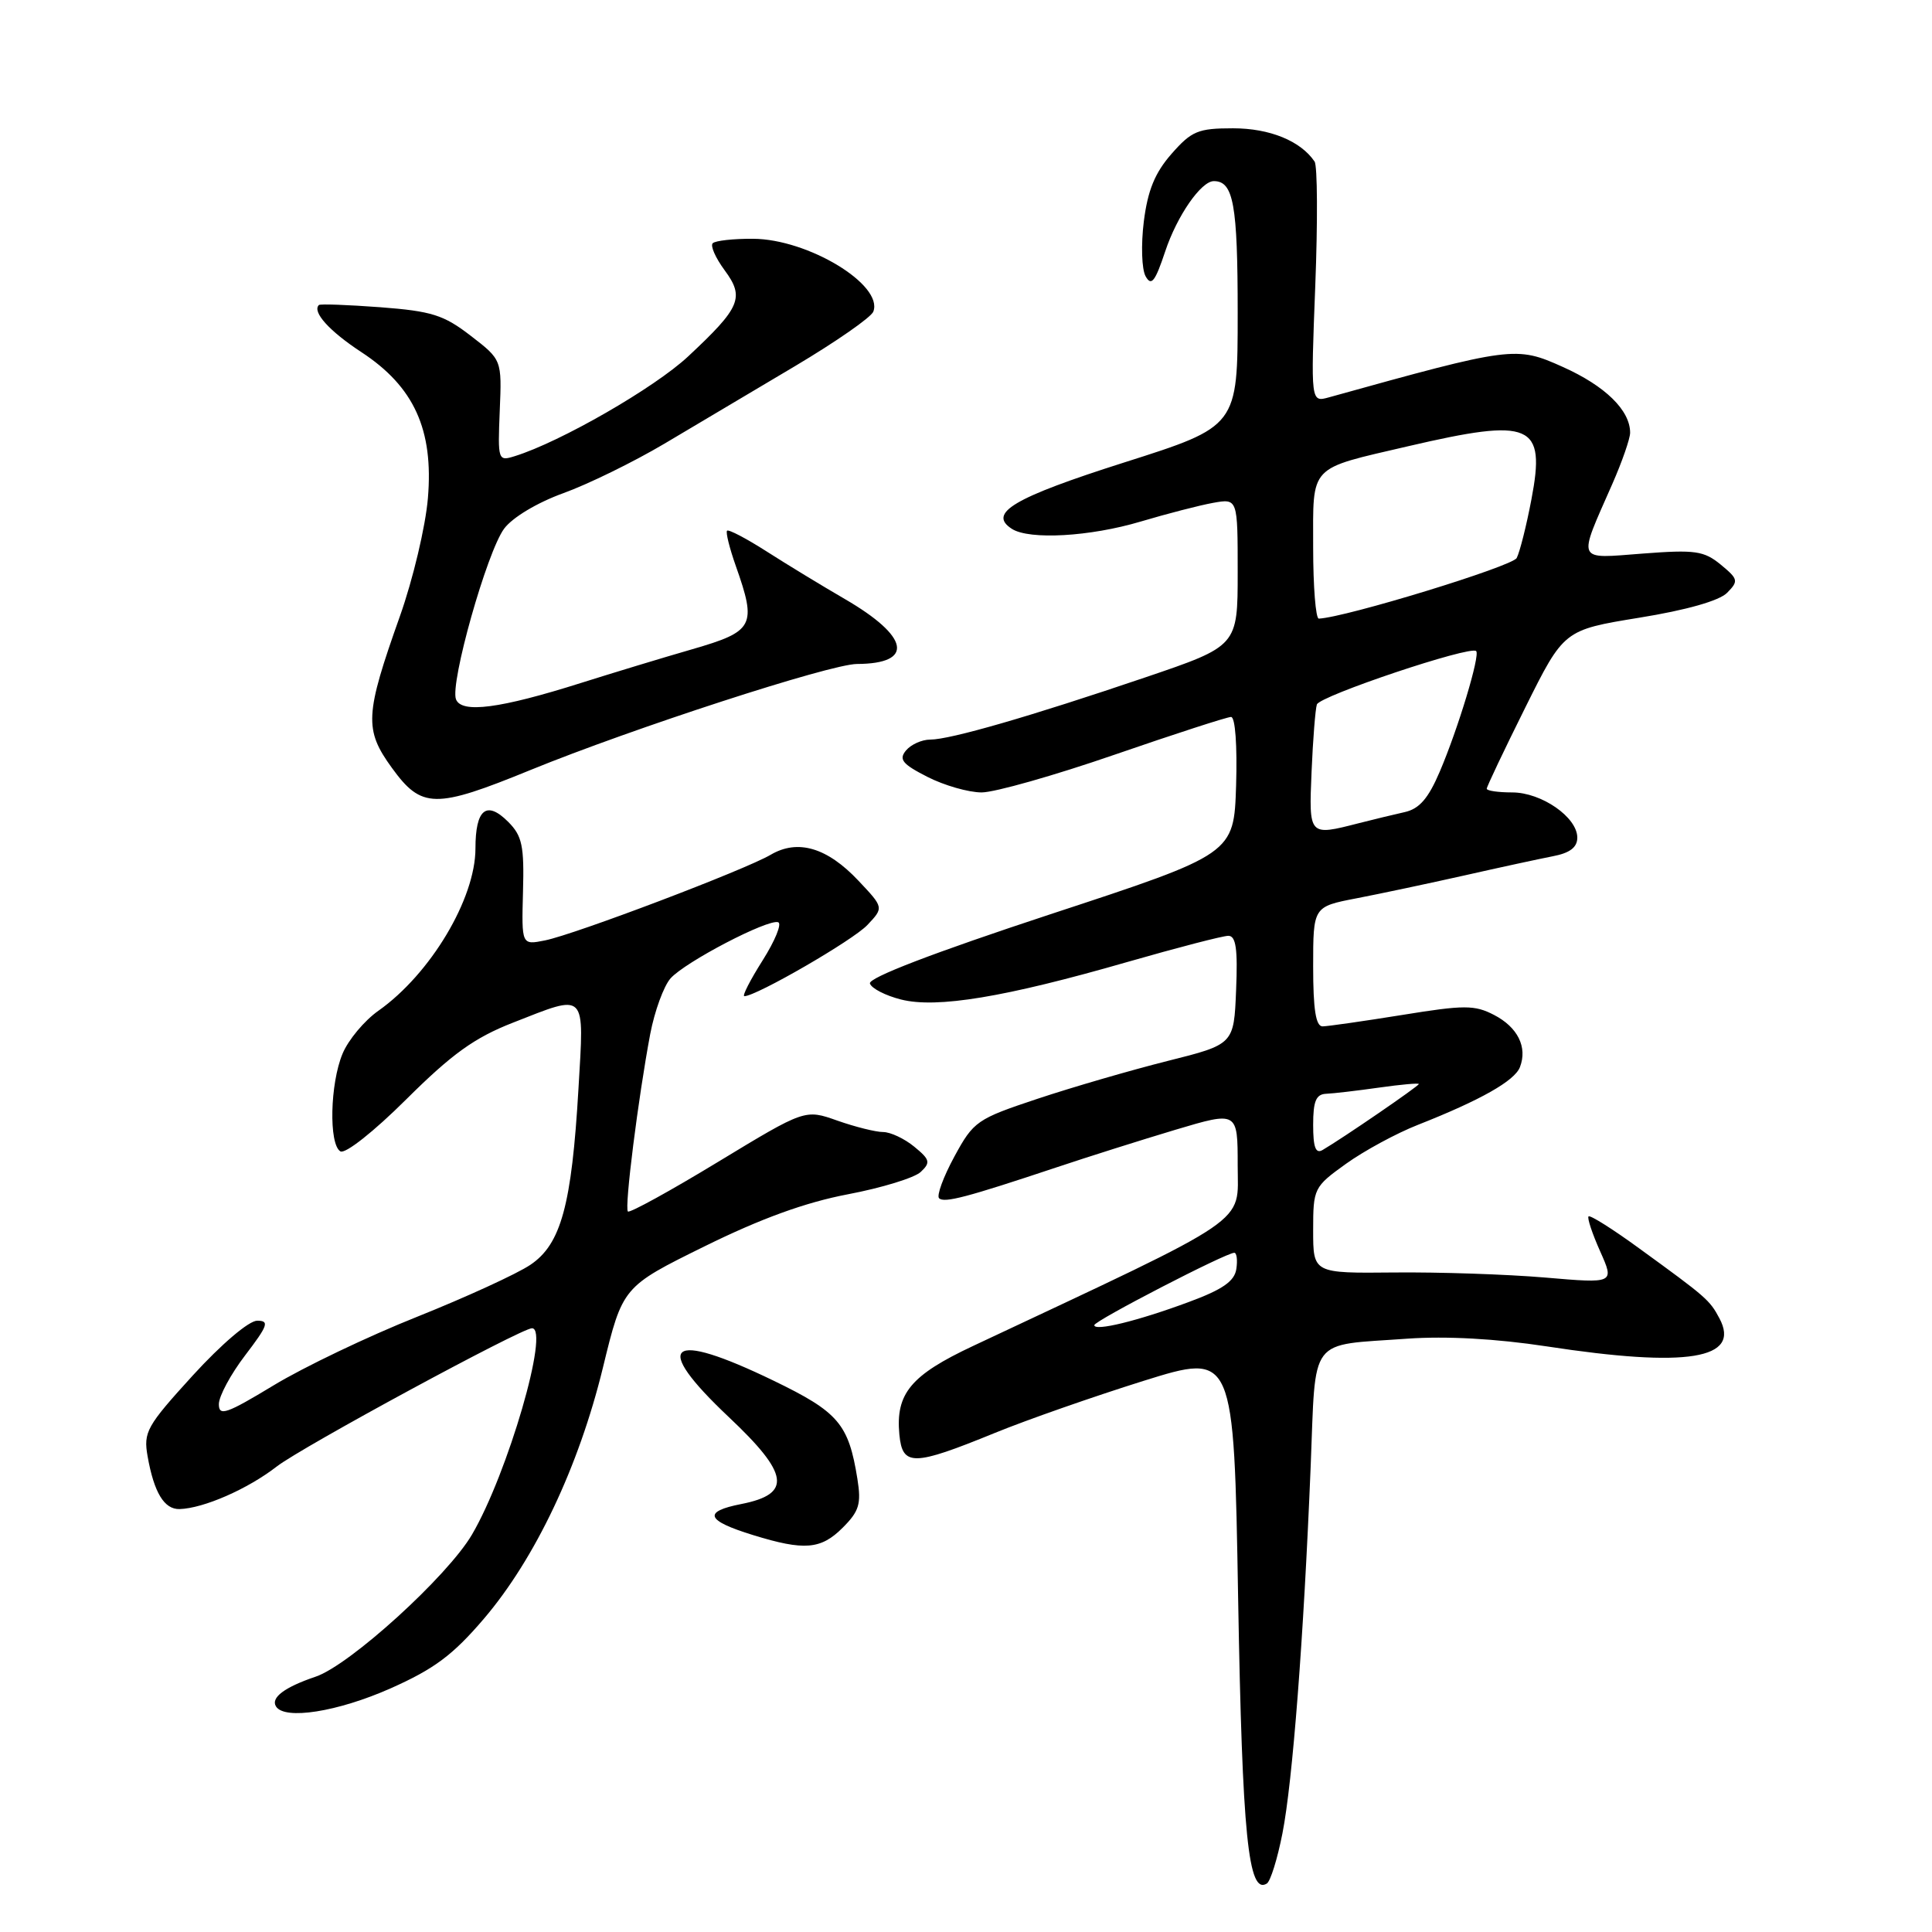 <?xml version="1.0" encoding="UTF-8" standalone="no"?>
<!DOCTYPE svg PUBLIC "-//W3C//DTD SVG 1.1//EN" "http://www.w3.org/Graphics/SVG/1.1/DTD/svg11.dtd" >
<svg xmlns="http://www.w3.org/2000/svg" xmlns:xlink="http://www.w3.org/1999/xlink" version="1.1" viewBox="0 0 256 256">
 <g >
 <path fill="currentColor"
d=" M 169.93 242.93 C 171.28 236.08 172.74 217.06 173.67 194.33 C 174.38 176.83 173.23 178.34 186.50 177.38 C 191.64 177.02 198.23 177.38 204.93 178.40 C 223.60 181.26 230.72 180.10 227.83 174.68 C 226.54 172.26 226.16 171.92 217.18 165.40 C 213.71 162.87 210.70 160.97 210.49 161.18 C 210.29 161.38 210.98 163.46 212.03 165.81 C 213.93 170.07 213.93 170.07 204.72 169.28 C 199.65 168.85 190.66 168.55 184.75 168.61 C 174.00 168.72 174.00 168.72 174.00 163.03 C 174.00 157.46 174.09 157.27 178.35 154.21 C 180.75 152.49 185.04 150.16 187.90 149.04 C 196.17 145.78 200.70 143.22 201.40 141.40 C 202.42 138.75 201.11 136.11 197.96 134.48 C 195.39 133.15 194.03 133.15 185.78 134.49 C 180.68 135.31 175.94 135.99 175.25 136.00 C 174.35 136.00 174.00 133.75 174.00 128.07 C 174.00 120.14 174.00 120.14 179.75 119.03 C 182.91 118.42 189.32 117.06 194.00 116.01 C 198.68 114.95 203.96 113.81 205.75 113.46 C 208.02 113.03 209.00 112.28 209.00 110.99 C 209.00 108.29 204.26 105.00 200.37 105.00 C 198.51 105.00 197.00 104.78 197.00 104.51 C 197.00 104.24 199.30 99.40 202.11 93.75 C 207.22 83.48 207.22 83.48 217.21 81.85 C 223.47 80.84 227.82 79.60 228.85 78.55 C 230.39 76.99 230.33 76.73 228.00 74.81 C 225.78 72.99 224.61 72.82 217.69 73.35 C 208.75 74.03 209.02 74.63 213.64 64.13 C 214.94 61.17 216.00 58.12 216.00 57.34 C 216.00 54.36 212.70 51.14 207.08 48.62 C 200.87 45.83 200.38 45.90 176.09 52.65 C 173.68 53.32 173.68 53.32 174.28 37.87 C 174.61 29.38 174.57 21.97 174.19 21.41 C 172.34 18.67 168.24 17.00 163.38 17.00 C 158.75 17.00 157.89 17.36 155.23 20.39 C 153.03 22.90 152.08 25.22 151.56 29.36 C 151.18 32.44 151.28 35.68 151.80 36.61 C 152.56 37.97 153.06 37.32 154.40 33.30 C 155.96 28.61 159.15 24.00 160.84 24.00 C 163.44 24.00 164.00 27.07 164.00 41.45 C 164.00 56.50 164.00 56.50 148.96 61.28 C 134.29 65.95 130.82 68.00 134.10 70.09 C 136.44 71.56 144.43 71.11 151.14 69.11 C 154.64 68.07 158.96 66.95 160.75 66.63 C 164.00 66.05 164.00 66.05 164.00 75.82 C 164.00 85.60 164.00 85.60 151.75 89.76 C 136.52 94.93 125.90 98.00 123.26 98.00 C 122.15 98.00 120.71 98.65 120.05 99.44 C 119.06 100.63 119.57 101.25 122.89 102.94 C 125.10 104.07 128.34 105.00 130.07 105.00 C 131.80 105.00 139.73 102.75 147.69 100.00 C 155.66 97.25 162.60 95.00 163.12 95.00 C 163.68 95.00 163.95 98.79 163.79 104.07 C 163.50 113.15 163.50 113.15 139.19 121.14 C 123.68 126.25 115.02 129.57 115.27 130.32 C 115.48 130.97 117.33 131.92 119.39 132.44 C 124.13 133.64 133.16 132.14 149.34 127.48 C 155.99 125.57 162.03 124.00 162.76 124.00 C 163.77 124.00 164.02 125.74 163.79 131.19 C 163.50 138.38 163.50 138.38 154.68 140.59 C 149.83 141.81 142.09 144.06 137.49 145.59 C 129.44 148.27 129.01 148.56 126.46 153.25 C 125.00 155.94 124.09 158.42 124.43 158.77 C 125.11 159.44 128.09 158.65 140.00 154.68 C 144.12 153.30 151.21 151.06 155.75 149.70 C 164.00 147.24 164.00 147.24 164.00 154.45 C 164.00 162.36 166.31 160.78 128.95 178.34 C 120.68 182.22 118.66 184.65 119.17 190.08 C 119.58 194.32 120.98 194.30 131.85 189.86 C 136.06 188.14 144.90 185.05 151.50 182.98 C 163.50 179.23 163.50 179.23 164.06 211.86 C 164.61 243.26 165.40 251.11 167.86 249.58 C 168.34 249.29 169.27 246.30 169.93 242.93 Z  M 51.75 223.72 C 57.55 221.14 60.01 219.30 64.11 214.50 C 70.92 206.52 76.70 194.31 79.89 181.22 C 82.50 170.50 82.50 170.50 93.35 165.15 C 100.83 161.46 106.73 159.32 112.35 158.25 C 116.83 157.40 121.17 156.07 122.00 155.29 C 123.33 154.04 123.23 153.65 121.14 151.94 C 119.84 150.87 117.98 150.00 117.01 150.00 C 116.05 150.00 113.32 149.32 110.96 148.49 C 106.67 146.97 106.67 146.97 95.14 153.96 C 88.80 157.81 83.43 160.76 83.20 160.53 C 82.72 160.06 84.58 145.37 86.16 137.00 C 86.74 133.97 87.95 130.66 88.85 129.64 C 90.79 127.46 101.74 121.75 103.11 122.20 C 103.63 122.38 102.70 124.65 101.05 127.26 C 99.40 129.87 98.31 132.00 98.63 132.00 C 100.21 132.00 113.05 124.58 114.94 122.56 C 117.11 120.26 117.11 120.26 113.75 116.70 C 109.61 112.30 105.71 111.15 102.12 113.26 C 98.68 115.28 76.19 123.81 72.21 124.61 C 69.11 125.23 69.11 125.23 69.30 118.15 C 69.47 112.09 69.19 110.76 67.35 108.91 C 64.47 106.02 63.00 107.21 63.00 112.42 C 63.00 119.09 57.04 129.06 50.14 133.93 C 48.29 135.23 46.15 137.79 45.39 139.62 C 43.73 143.59 43.55 151.61 45.10 152.56 C 45.73 152.95 49.53 149.95 53.85 145.65 C 59.89 139.65 62.86 137.51 67.94 135.52 C 77.81 131.65 77.41 131.25 76.65 144.25 C 75.75 159.70 74.34 164.87 70.27 167.60 C 68.49 168.80 61.74 171.89 55.27 174.48 C 48.79 177.06 40.24 181.15 36.25 183.57 C 30.00 187.35 29.00 187.70 29.00 186.06 C 29.00 185.01 30.57 182.09 32.49 179.58 C 35.51 175.62 35.73 175.00 34.08 175.00 C 32.98 175.00 29.35 178.09 25.55 182.25 C 19.42 188.98 18.99 189.75 19.56 192.98 C 20.41 197.78 21.76 200.01 23.79 199.96 C 26.96 199.87 32.82 197.31 36.67 194.32 C 39.96 191.76 69.07 176.00 70.49 176.00 C 72.88 176.00 67.27 195.27 62.54 203.34 C 59.30 208.87 46.34 220.65 41.82 222.17 C 37.71 223.56 35.85 224.95 36.57 226.11 C 37.70 227.94 44.74 226.83 51.75 223.72 Z  M 111.66 202.43 C 113.85 200.24 114.14 199.28 113.61 195.96 C 112.44 188.67 111.11 187.11 102.49 182.94 C 88.52 176.18 86.25 178.03 96.57 187.77 C 104.58 195.32 104.96 197.96 98.23 199.29 C 93.08 200.30 93.53 201.48 99.80 203.41 C 106.58 205.50 108.77 205.32 111.66 202.43 Z  M 70.29 102.03 C 83.84 96.50 110.00 88.00 113.55 87.98 C 121.20 87.95 120.52 84.35 111.92 79.36 C 108.94 77.63 104.30 74.81 101.60 73.08 C 98.91 71.36 96.55 70.12 96.34 70.32 C 96.14 70.52 96.66 72.61 97.49 74.97 C 100.30 82.92 99.92 83.65 91.75 86.02 C 87.76 87.17 81.12 89.19 77.00 90.49 C 66.26 93.89 61.15 94.56 60.42 92.66 C 59.61 90.53 64.52 73.13 66.80 70.05 C 67.90 68.57 71.18 66.60 74.64 65.35 C 77.91 64.17 83.94 61.22 88.04 58.79 C 92.15 56.35 99.93 51.73 105.35 48.51 C 110.76 45.29 115.43 42.05 115.72 41.29 C 117.08 37.74 107.06 31.67 99.78 31.64 C 97.18 31.62 94.78 31.89 94.44 32.23 C 94.10 32.57 94.81 34.17 96.01 35.80 C 98.69 39.42 98.14 40.73 91.19 47.22 C 86.76 51.37 74.25 58.57 68.22 60.44 C 65.99 61.14 65.95 61.02 66.22 54.41 C 66.50 47.67 66.50 47.67 62.37 44.49 C 58.80 41.73 57.20 41.23 50.40 40.71 C 46.08 40.39 42.41 40.25 42.25 40.42 C 41.34 41.33 43.64 43.88 47.90 46.67 C 54.87 51.24 57.46 56.94 56.70 66.00 C 56.39 69.74 54.72 76.78 52.99 81.65 C 48.35 94.71 48.24 96.67 51.93 101.75 C 55.86 107.17 57.65 107.20 70.29 102.03 Z  M 145.00 175.59 C 145.00 175.02 162.44 166.00 163.55 166.00 C 163.87 166.00 164.00 166.97 163.82 168.15 C 163.58 169.77 162.00 170.87 157.50 172.53 C 150.74 175.04 145.00 176.44 145.00 175.59 Z  M 174.00 149.06 C 174.00 145.89 174.38 144.98 175.75 144.93 C 176.71 144.89 179.86 144.52 182.75 144.11 C 185.64 143.70 188.00 143.49 188.00 143.64 C 188.00 143.91 177.95 150.80 175.25 152.38 C 174.33 152.92 174.00 152.03 174.00 149.06 Z  M 173.79 102.25 C 173.97 97.99 174.29 93.98 174.49 93.35 C 174.86 92.21 194.84 85.51 195.60 86.27 C 196.15 86.82 193.21 96.55 190.77 102.26 C 189.26 105.80 188.07 107.18 186.12 107.61 C 184.68 107.93 181.93 108.60 180.00 109.09 C 173.41 110.78 173.43 110.80 173.79 102.25 Z  M 174.00 72.54 C 174.00 61.46 173.28 62.23 186.62 59.12 C 202.96 55.32 204.84 56.13 202.92 66.18 C 202.26 69.66 201.38 73.15 200.97 73.94 C 200.38 75.05 178.32 81.81 174.75 81.97 C 174.34 81.99 174.00 77.74 174.00 72.54 Z "/>
</g>
</svg>